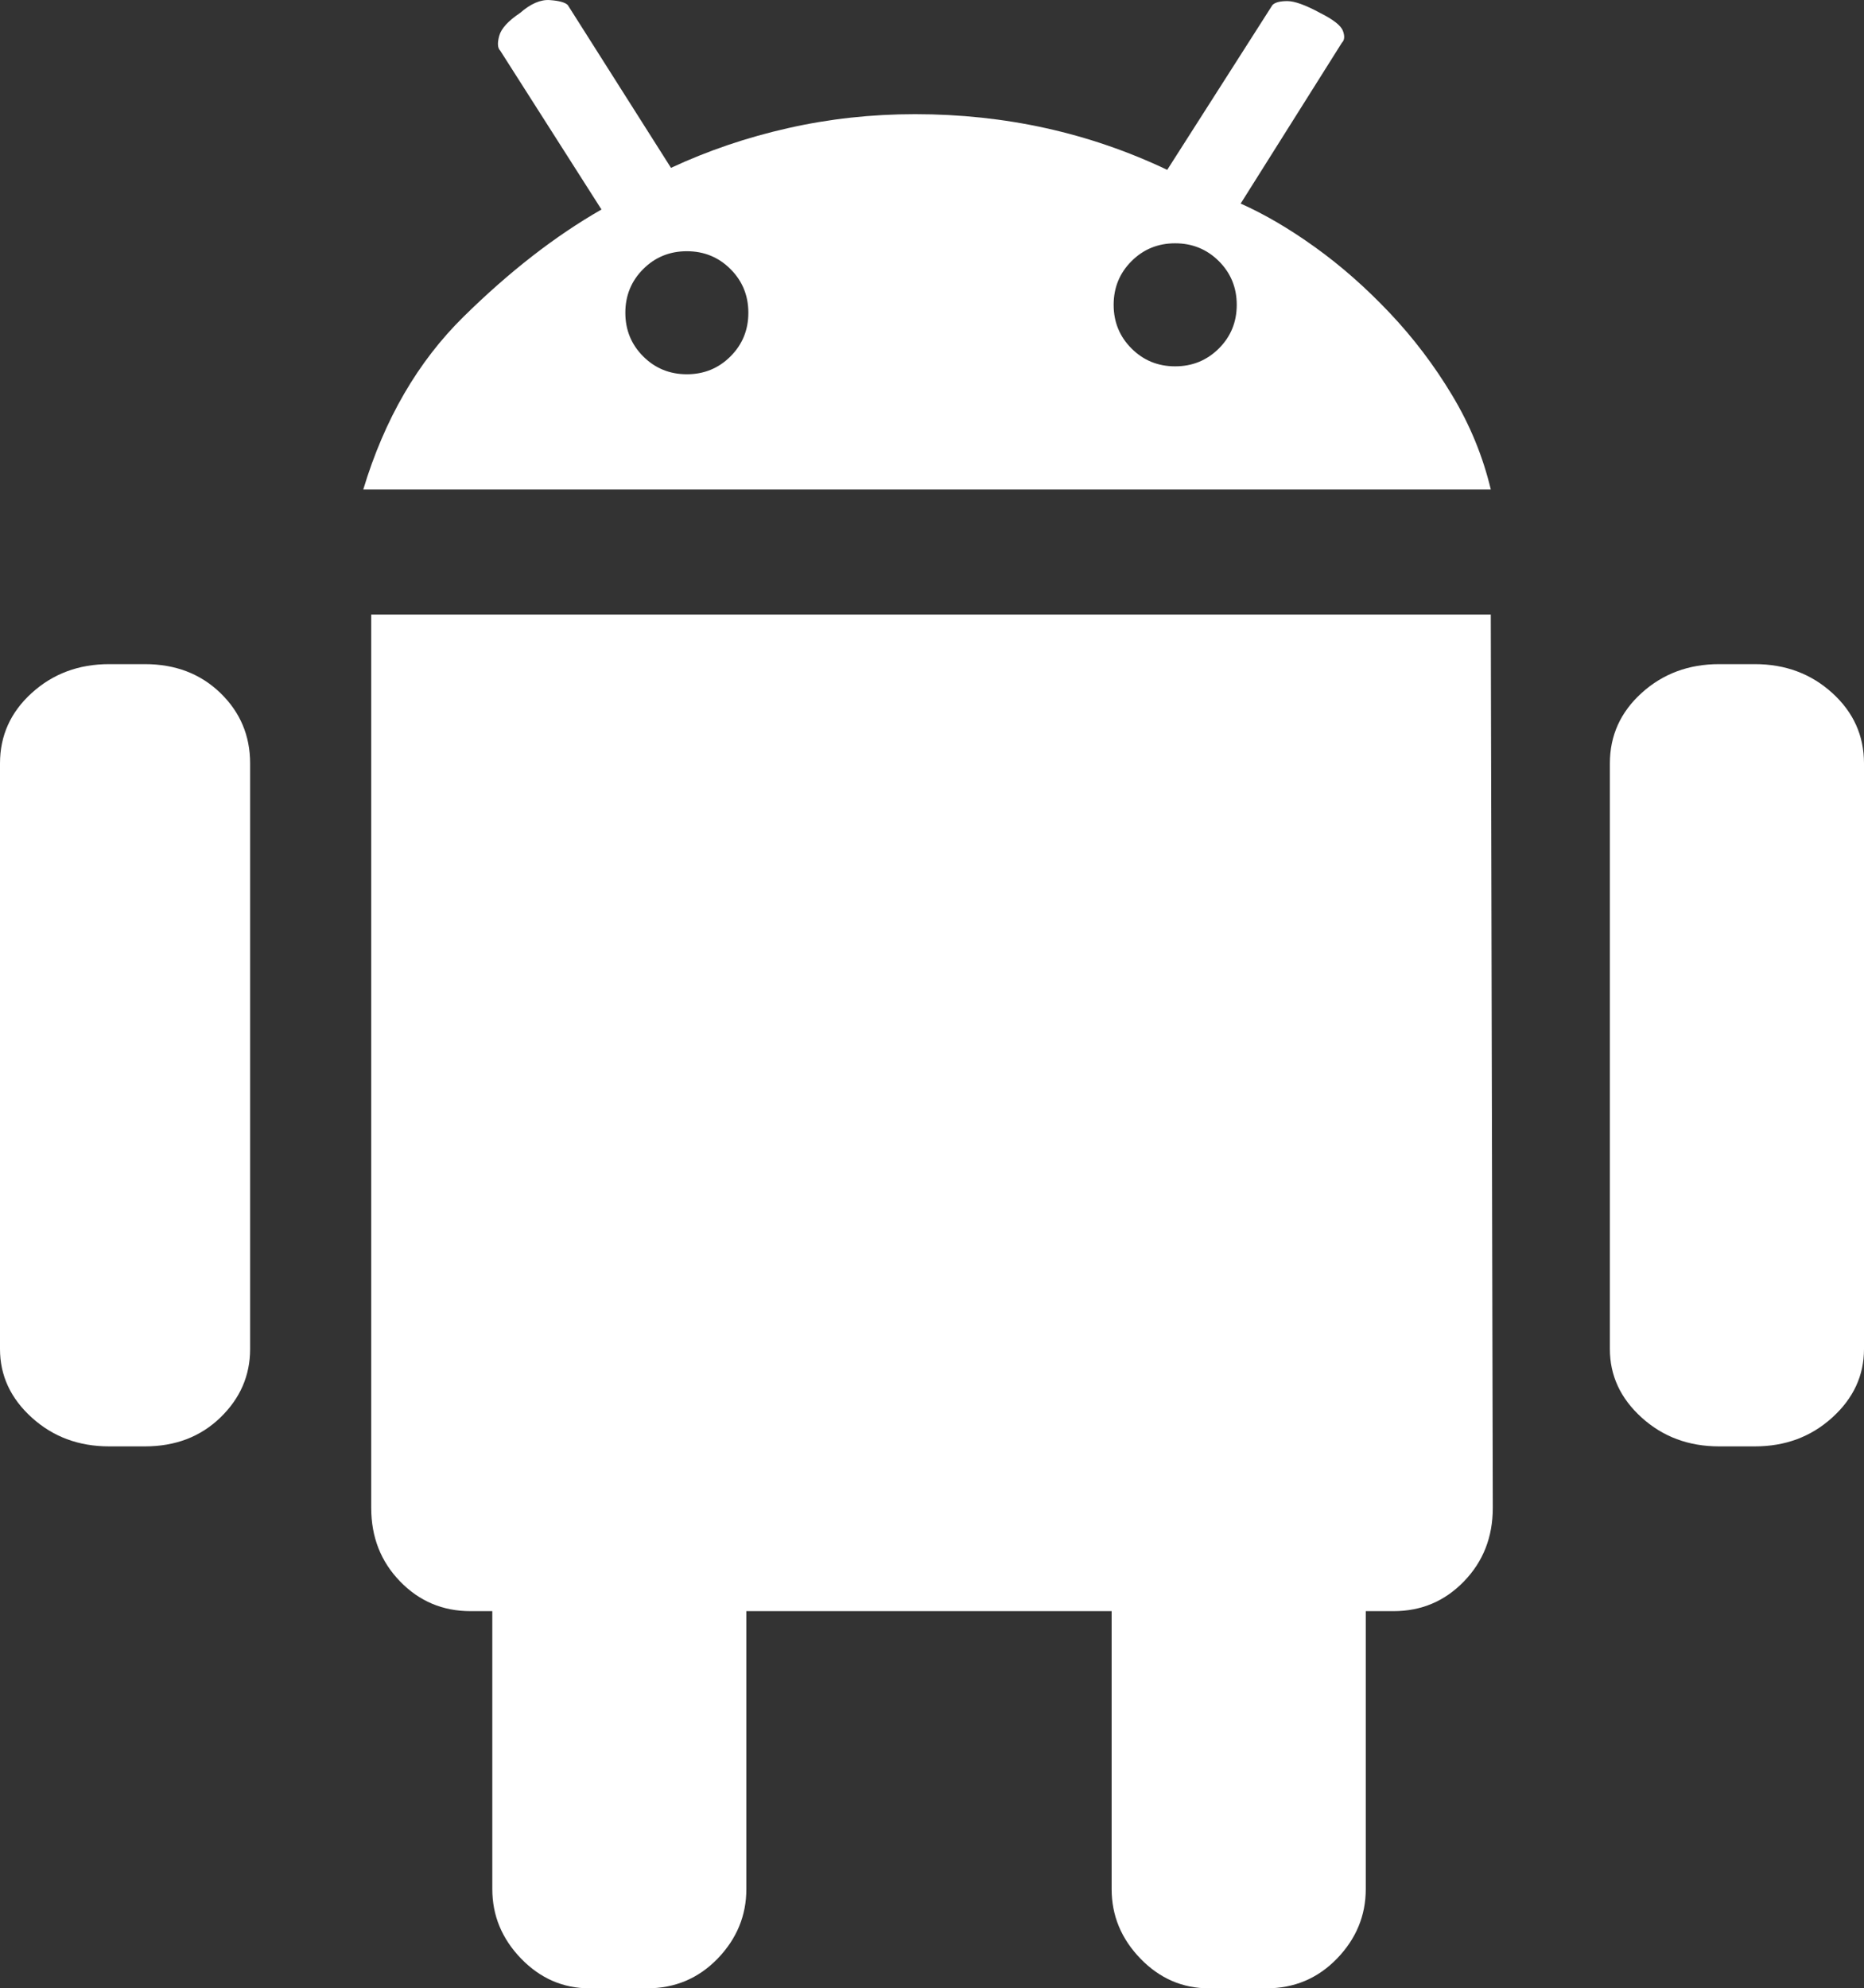 <svg xmlns="http://www.w3.org/2000/svg" xmlns:xlink="http://www.w3.org/1999/xlink" fill="none" version="1.1" width="22.335" height="23.822" viewBox="0 0 22.335 23.822"><rect x="0" y="0" width="22.335" height="23.822" fill="#333333" stroke="none"/><g><path d="M21.027,7.957Q21.574,7.957,21.954,8.302Q22.335,8.647,22.335,9.146L22.335,16.163Q22.335,16.639,21.954,16.984Q21.574,17.329,21.027,17.329L20.599,17.329Q20.052,17.329,19.671,16.984Q19.29,16.639,19.29,16.163L19.29,9.146Q19.29,8.647,19.671,8.302Q20.052,7.957,20.599,7.957L21.027,7.957ZM1.736,7.957Q2.283,7.957,2.64,8.302Q2.997,8.647,2.997,9.146L2.997,16.163Q2.997,16.639,2.64,16.984Q2.283,17.329,1.736,17.329L1.308,17.329Q0.761,17.329,0.381,16.984Q-0,16.639,0,16.163L0,9.146Q0,8.647,0.381,8.302Q0.761,7.957,1.308,7.957L1.736,7.957ZM14.866,2.439Q15.294,2.629,15.758,2.962Q16.222,3.295,16.65,3.747Q17.078,4.199,17.399,4.734Q17.721,5.269,17.863,5.864L4.353,5.864Q4.733,4.603,5.554,3.795Q6.375,2.986,7.207,2.51L5.994,0.607Q5.946,0.56,5.982,0.429Q6.018,0.298,6.232,0.155Q6.422,-0.011,6.589,0.001Q6.755,0.013,6.803,0.06L8.04,2.011Q8.706,1.701,9.443,1.535Q10.18,1.368,10.965,1.368Q12.583,1.368,13.986,2.035L15.247,0.06Q15.294,0.013,15.425,0.013Q15.556,0.013,15.818,0.155Q16.055,0.274,16.091,0.369Q16.127,0.465,16.079,0.512L14.866,2.439ZM8.23,4.484Q8.539,4.484,8.753,4.27Q8.967,4.056,8.967,3.747Q8.967,3.438,8.753,3.224Q8.539,3.01,8.23,3.01Q7.921,3.01,7.707,3.224Q7.493,3.438,7.493,3.747Q7.493,4.056,7.707,4.27Q7.921,4.484,8.23,4.484ZM14.081,4.389Q14.39,4.389,14.605,4.175Q14.819,3.961,14.819,3.652Q14.819,3.343,14.605,3.129Q14.39,2.915,14.081,2.915Q13.772,2.915,13.558,3.129Q13.344,3.343,13.344,3.652Q13.344,3.961,13.558,4.175Q13.772,4.389,14.081,4.389ZM17.863,7.363L17.887,18.066Q17.887,18.59,17.542,18.946Q17.197,19.303,16.698,19.303L16.365,19.303L16.365,22.633Q16.365,23.109,16.02,23.466Q15.675,23.822,15.175,23.822L14.486,23.822Q14.01,23.822,13.665,23.466Q13.32,23.109,13.32,22.633L13.32,19.303L8.943,19.303L8.943,22.633Q8.943,23.109,8.599,23.466Q8.254,23.822,7.754,23.822L7.064,23.822Q6.589,23.822,6.244,23.466Q5.899,23.109,5.899,22.633L5.899,19.303L5.637,19.303Q5.138,19.303,4.793,18.946Q4.448,18.59,4.448,18.066L4.448,7.363L17.863,7.363Z" fill="#FFFFFF" fill-opacity="1"/></g></svg>